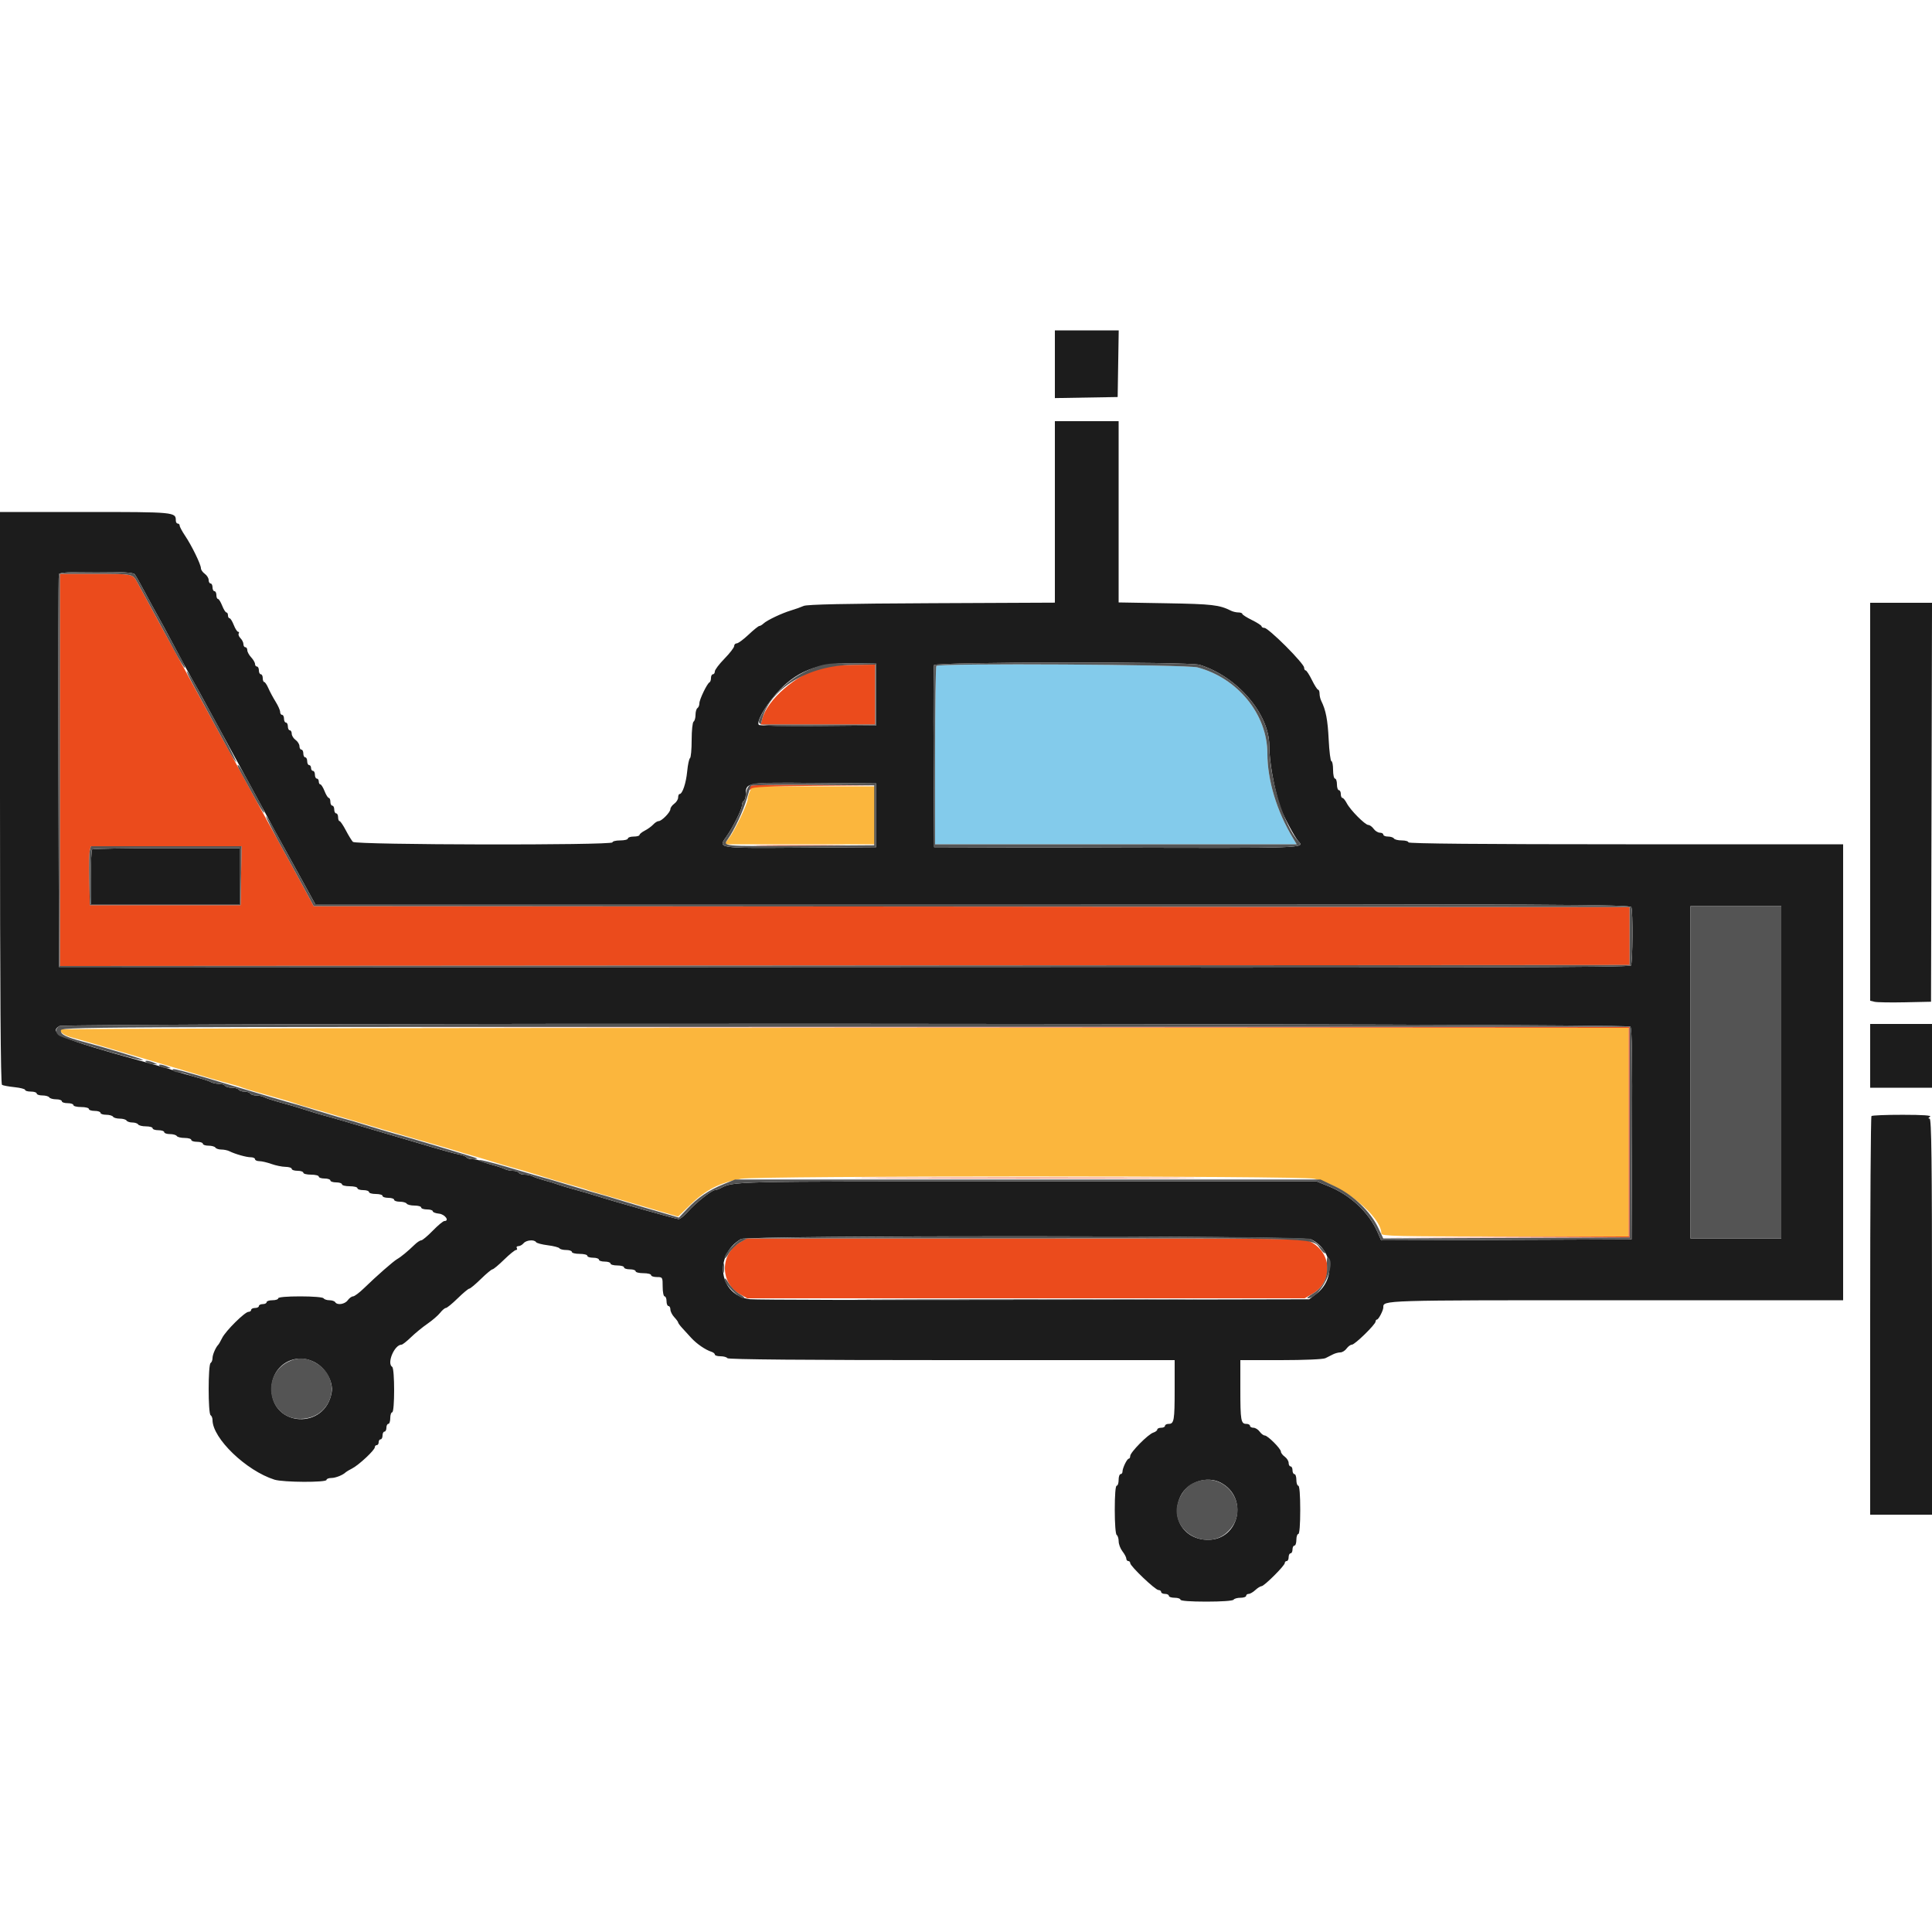 <svg id="svg" version="1.1" xmlns="http://www.w3.org/2000/svg" xmlns:xlink="http://www.w3.org/1999/xlink" width="400" height="400" viewBox="0, 0, 400,400"><g id="svgg"><path id="path0" d="M155.264 163.819 C 155.009 164.379,154.800 165.111,154.800 165.445 C 154.800 166.356,152.131 171.952,150.973 173.471 L 149.959 174.800 165.580 174.800 L 181.200 174.800 181.200 168.800 L 181.200 162.800 168.464 162.800 L 155.728 162.800 155.264 163.819 M12.400 213.151 C 12.400 213.731,13.496 214.459,14.889 214.803 C 16.088 215.099,28.420 218.729,38.200 221.665 C 40.400 222.326,42.785 223.031,43.500 223.233 C 44.215 223.435,45.385 223.768,46.100 223.973 C 46.815 224.178,47.850 224.463,48.400 224.606 C 48.950 224.750,49.760 225.011,50.200 225.188 C 50.640 225.364,51.810 225.730,52.800 226.001 C 53.790 226.271,55.050 226.631,55.600 226.800 C 56.150 226.969,57.410 227.329,58.400 227.599 C 59.390 227.870,60.560 228.230,61.000 228.400 C 61.440 228.570,62.610 228.930,63.600 229.201 C 64.590 229.471,65.850 229.830,66.400 229.998 C 66.950 230.166,68.660 230.680,70.200 231.140 C 77.435 233.302,81.487 234.494,87.400 236.198 C 90.920 237.212,94.250 238.192,94.800 238.374 C 95.350 238.557,96.610 238.932,97.600 239.207 C 98.590 239.482,100.390 240.019,101.600 240.400 C 103.584 241.025,104.583 241.317,108.600 242.445 C 109.260 242.631,110.880 243.122,112.200 243.538 C 113.520 243.953,115.410 244.521,116.400 244.800 C 120.091 245.841,121.020 246.118,121.800 246.410 C 122.240 246.574,123.410 246.930,124.400 247.201 C 125.390 247.471,126.650 247.833,127.200 248.005 C 127.750 248.177,129.190 248.604,130.400 248.955 C 131.610 249.305,134.353 250.108,136.496 250.739 L 140.393 251.888 142.914 249.444 C 146.106 246.350,148.985 244.872,153.424 244.049 C 156.818 243.420,269.037 243.413,272.069 244.042 C 277.907 245.252,286.000 251.855,286.000 255.408 C 286.000 255.925,289.260 256.000,311.600 256.000 L 337.200 256.000 337.200 234.400 L 337.200 212.800 174.800 212.800 C 81.906 212.800,12.400 212.950,12.400 213.151 " stroke="none" fill="#fbb63d" fill-rule="evenodd"></path><path id="path1" d="M12.400 159.400 L 12.400 200.001 174.900 199.900 L 337.400 199.800 337.400 193.800 L 337.400 187.800 201.174 187.699 L 64.948 187.599 64.147 186.099 C 63.104 184.147,60.051 178.535,59.195 177.000 C 58.195 175.205,50.828 161.698,49.595 159.400 C 49.005 158.300,48.070 156.590,47.516 155.600 C 46.305 153.431,44.632 150.374,42.592 146.600 C 41.760 145.060,39.602 141.100,37.797 137.800 C 35.991 134.500,33.835 130.540,33.004 129.000 C 32.174 127.460,30.955 125.210,30.295 124.000 C 29.635 122.790,28.804 121.260,28.448 120.600 C 27.476 118.800,27.538 118.813,19.700 118.806 L 12.400 118.800 12.400 159.400 M170.194 138.152 C 164.836 139.646,158.794 144.896,157.780 148.939 L 157.513 150.000 169.357 150.000 L 181.200 150.000 181.200 143.800 L 181.200 137.600 176.500 137.652 C 173.915 137.681,171.077 137.906,170.194 138.152 M155.467 162.667 C 155.320 162.813,155.203 163.128,155.206 163.367 C 155.210 163.628,155.337 163.604,155.526 163.306 C 155.762 162.935,158.973 162.784,168.420 162.700 L 181.000 162.588 168.367 162.494 C 161.418 162.442,155.613 162.520,155.467 162.667 M157.900 175.099 C 162.135 175.164,169.065 175.164,173.300 175.099 C 177.535 175.035,174.070 174.982,165.600 174.982 C 157.130 174.982,153.665 175.035,157.900 175.099 M49.910 181.300 L 49.800 187.400 34.200 187.400 L 18.600 187.400 18.485 182.200 C 18.421 179.340,18.470 176.595,18.592 176.100 L 18.815 175.200 34.418 175.200 L 50.021 175.200 49.910 181.300 M174.900 212.700 L 337.200 212.801 337.200 234.398 L 337.200 255.994 311.800 256.102 L 286.400 256.209 311.900 256.204 L 337.400 256.200 337.400 234.400 L 337.400 212.600 175.000 212.599 L 12.600 212.599 174.900 212.700 M183.700 243.900 C 199.705 243.958,225.895 243.958,241.900 243.900 C 257.905 243.842,244.810 243.795,212.800 243.795 C 180.790 243.795,167.695 243.842,183.700 243.900 M153.143 257.263 C 149.036 259.645,149.069 265.630,153.202 267.953 L 154.709 268.800 212.419 268.800 L 270.130 268.800 271.813 267.814 C 275.947 265.391,275.805 259.611,271.552 257.221 C 270.097 256.403,269.858 256.400,212.346 256.409 L 154.600 256.418 153.143 257.263 " stroke="none" fill="#eb4b1c" fill-rule="evenodd"></path><path id="path2" d="M193.867 137.867 C 193.720 138.013,193.600 146.383,193.600 156.467 L 193.600 174.800 231.033 174.800 L 268.465 174.800 267.682 173.500 C 264.325 167.928,262.410 161.578,262.395 155.967 C 262.374 147.904,256.277 140.398,247.948 138.181 C 245.680 137.578,194.454 137.280,193.867 137.867 " stroke="none" fill="#83cbeb" fill-rule="evenodd"></path><path id="path3" d="M218.400 75.410 L 218.400 82.420 224.900 82.310 L 231.400 82.200 231.509 75.300 L 231.619 68.400 225.009 68.400 L 218.400 68.400 218.400 75.410 M218.400 105.986 L 218.400 124.772 192.900 124.886 C 175.140 124.965,167.096 125.136,166.400 125.449 C 165.850 125.696,164.680 126.113,163.800 126.376 C 161.853 126.958,158.793 128.412,158.071 129.098 C 157.781 129.374,157.395 129.600,157.213 129.600 C 157.032 129.600,156.026 130.410,154.978 131.400 C 153.930 132.390,152.831 133.200,152.536 133.200 C 152.241 133.200,152.000 133.452,152.000 133.759 C 152.000 134.067,151.100 135.238,150.000 136.361 C 148.900 137.485,148.000 138.673,148.000 139.002 C 148.000 139.331,147.820 139.600,147.600 139.600 C 147.380 139.600,147.200 139.945,147.200 140.367 C 147.200 140.788,147.065 141.193,146.900 141.267 C 146.409 141.485,144.800 144.816,144.800 145.614 C 144.800 146.020,144.620 146.464,144.400 146.600 C 144.180 146.736,144.000 147.366,144.000 148.000 C 144.000 148.634,143.820 149.264,143.600 149.400 C 143.380 149.536,143.200 151.246,143.200 153.200 C 143.200 155.154,143.047 156.848,142.859 156.964 C 142.672 157.079,142.409 158.305,142.277 159.687 C 142.040 162.155,141.291 164.391,140.700 164.397 C 140.535 164.399,140.400 164.720,140.400 165.112 C 140.400 165.503,140.040 166.083,139.600 166.400 C 139.160 166.717,138.800 167.215,138.800 167.506 C 138.800 168.163,137.006 170.000,136.365 170.000 C 136.106 170.000,135.603 170.316,135.247 170.703 C 134.891 171.089,134.105 171.660,133.500 171.970 C 132.895 172.281,132.400 172.685,132.400 172.868 C 132.400 173.050,131.860 173.200,131.200 173.200 C 130.540 173.200,130.000 173.380,130.000 173.600 C 130.000 173.820,129.280 174.000,128.400 174.000 C 127.520 174.000,126.800 174.180,126.800 174.400 C 126.800 175.041,73.678 174.942,73.066 174.300 C 72.803 174.025,72.141 172.945,71.595 171.900 C 71.048 170.855,70.466 170.000,70.301 170.000 C 70.135 170.000,70.000 169.640,70.000 169.200 C 70.000 168.760,69.820 168.400,69.600 168.400 C 69.380 168.400,69.200 168.040,69.200 167.600 C 69.200 167.160,69.020 166.800,68.800 166.800 C 68.580 166.800,68.400 166.440,68.400 166.000 C 68.400 165.560,68.254 165.200,68.075 165.200 C 67.896 165.200,67.502 164.570,67.200 163.800 C 66.898 163.030,66.504 162.400,66.325 162.400 C 66.146 162.400,66.000 162.130,66.000 161.800 C 66.000 161.470,65.820 161.200,65.600 161.200 C 65.380 161.200,65.200 160.840,65.200 160.400 C 65.200 159.960,65.020 159.600,64.800 159.600 C 64.580 159.600,64.400 159.330,64.400 159.000 C 64.400 158.670,64.220 158.400,64.000 158.400 C 63.780 158.400,63.600 158.040,63.600 157.600 C 63.600 157.160,63.420 156.800,63.200 156.800 C 62.980 156.800,62.800 156.440,62.800 156.000 C 62.800 155.560,62.620 155.200,62.400 155.200 C 62.180 155.200,62.000 154.880,62.000 154.488 C 62.000 154.097,61.640 153.517,61.200 153.200 C 60.760 152.883,60.400 152.303,60.400 151.912 C 60.400 151.520,60.220 151.200,60.000 151.200 C 59.780 151.200,59.600 150.840,59.600 150.400 C 59.600 149.960,59.420 149.600,59.200 149.600 C 58.980 149.600,58.800 149.240,58.800 148.800 C 58.800 148.360,58.620 148.000,58.400 148.000 C 58.180 148.000,58.000 147.726,58.000 147.392 C 58.000 147.058,57.581 146.113,57.069 145.292 C 56.557 144.471,55.883 143.215,55.571 142.500 C 55.260 141.785,54.869 141.200,54.702 141.200 C 54.536 141.200,54.400 140.840,54.400 140.400 C 54.400 139.960,54.220 139.600,54.000 139.600 C 53.780 139.600,53.600 139.240,53.600 138.800 C 53.600 138.360,53.420 138.000,53.200 138.000 C 52.980 138.000,52.800 137.764,52.800 137.475 C 52.800 137.187,52.440 136.564,52.000 136.092 C 51.560 135.620,51.200 134.956,51.200 134.617 C 51.200 134.278,51.020 134.000,50.800 134.000 C 50.580 134.000,50.400 133.717,50.400 133.371 C 50.400 133.026,50.128 132.471,49.796 132.139 C 49.464 131.807,49.295 131.370,49.420 131.168 C 49.545 130.965,49.490 130.800,49.298 130.800 C 49.106 130.800,48.702 130.170,48.400 129.400 C 48.098 128.630,47.704 128.000,47.525 128.000 C 47.346 128.000,47.200 127.730,47.200 127.400 C 47.200 127.070,47.054 126.800,46.875 126.800 C 46.696 126.800,46.302 126.170,46.000 125.400 C 45.698 124.630,45.304 124.000,45.125 124.000 C 44.946 124.000,44.800 123.640,44.800 123.200 C 44.800 122.760,44.620 122.400,44.400 122.400 C 44.180 122.400,44.000 122.040,44.000 121.600 C 44.000 121.160,43.820 120.800,43.600 120.800 C 43.380 120.800,43.200 120.480,43.200 120.088 C 43.200 119.697,42.840 119.117,42.400 118.800 C 41.960 118.483,41.600 117.966,41.600 117.652 C 41.600 116.872,39.700 112.971,38.325 110.928 C 37.706 110.008,37.200 109.063,37.200 108.828 C 37.200 108.593,37.020 108.400,36.800 108.400 C 36.580 108.400,36.400 108.117,36.400 107.771 C 36.400 106.019,36.201 106.000,17.629 106.000 L 0.000 106.000 0.000 165.176 C 0.000 205.185,0.133 224.435,0.410 224.606 C 0.636 224.746,1.806 224.962,3.010 225.086 C 4.215 225.210,5.200 225.467,5.200 225.656 C 5.200 225.845,5.740 226.000,6.400 226.000 C 7.060 226.000,7.600 226.180,7.600 226.400 C 7.600 226.620,8.129 226.800,8.776 226.800 C 9.423 226.800,10.064 226.980,10.200 227.200 C 10.336 227.420,10.977 227.600,11.624 227.600 C 12.271 227.600,12.800 227.780,12.800 228.000 C 12.800 228.220,13.340 228.400,14.000 228.400 C 14.660 228.400,15.200 228.580,15.200 228.800 C 15.200 229.020,15.920 229.200,16.800 229.200 C 17.680 229.200,18.400 229.380,18.400 229.600 C 18.400 229.820,18.940 230.000,19.600 230.000 C 20.260 230.000,20.800 230.180,20.800 230.400 C 20.800 230.620,21.329 230.800,21.976 230.800 C 22.623 230.800,23.264 230.980,23.400 231.200 C 23.536 231.420,24.166 231.600,24.800 231.600 C 25.434 231.600,26.064 231.780,26.200 232.000 C 26.336 232.220,26.876 232.400,27.400 232.400 C 27.924 232.400,28.464 232.580,28.600 232.800 C 28.736 233.020,29.467 233.200,30.224 233.200 C 30.981 233.200,31.600 233.380,31.600 233.600 C 31.600 233.820,32.140 234.000,32.800 234.000 C 33.460 234.000,34.000 234.180,34.000 234.400 C 34.000 234.620,34.529 234.800,35.176 234.800 C 35.823 234.800,36.464 234.980,36.600 235.200 C 36.736 235.420,37.467 235.600,38.224 235.600 C 38.981 235.600,39.600 235.780,39.600 236.000 C 39.600 236.220,40.140 236.400,40.800 236.400 C 41.460 236.400,42.000 236.580,42.000 236.800 C 42.000 237.020,42.529 237.200,43.176 237.200 C 43.823 237.200,44.464 237.380,44.600 237.600 C 44.736 237.820,45.289 238.000,45.829 238.000 C 46.369 238.000,47.123 238.158,47.505 238.351 C 48.672 238.940,51.008 239.600,51.928 239.600 C 52.408 239.600,52.800 239.780,52.800 240.000 C 52.800 240.220,53.205 240.403,53.700 240.406 C 54.195 240.409,55.320 240.671,56.200 240.988 C 57.080 241.305,58.385 241.573,59.100 241.582 C 59.815 241.592,60.400 241.780,60.400 242.000 C 60.400 242.220,60.940 242.400,61.600 242.400 C 62.260 242.400,62.800 242.580,62.800 242.800 C 62.800 243.020,63.520 243.200,64.400 243.200 C 65.280 243.200,66.000 243.380,66.000 243.600 C 66.000 243.820,66.540 244.000,67.200 244.000 C 67.860 244.000,68.400 244.180,68.400 244.400 C 68.400 244.620,68.940 244.800,69.600 244.800 C 70.260 244.800,70.800 244.980,70.800 245.200 C 70.800 245.420,71.520 245.600,72.400 245.600 C 73.280 245.600,74.000 245.780,74.000 246.000 C 74.000 246.220,74.540 246.400,75.200 246.400 C 75.860 246.400,76.400 246.580,76.400 246.800 C 76.400 247.020,77.030 247.200,77.800 247.200 C 78.570 247.200,79.200 247.380,79.200 247.600 C 79.200 247.820,79.740 248.000,80.400 248.000 C 81.060 248.000,81.600 248.180,81.600 248.400 C 81.600 248.620,82.129 248.800,82.776 248.800 C 83.423 248.800,84.064 248.980,84.200 249.200 C 84.336 249.420,85.067 249.600,85.824 249.600 C 86.581 249.600,87.200 249.780,87.200 250.000 C 87.200 250.220,87.740 250.400,88.400 250.400 C 89.060 250.400,89.600 250.569,89.600 250.775 C 89.600 250.981,90.184 251.206,90.897 251.275 C 92.117 251.393,93.138 252.800,92.003 252.800 C 91.753 252.800,90.671 253.700,89.600 254.800 C 88.529 255.900,87.452 256.800,87.208 256.800 C 86.964 256.800,86.348 257.205,85.841 257.700 C 84.478 259.029,83.001 260.248,82.234 260.677 C 81.460 261.110,77.944 264.195,75.369 266.700 C 74.407 267.635,73.386 268.400,73.099 268.400 C 72.812 268.400,72.317 268.760,72.000 269.200 C 71.394 270.040,69.822 270.282,69.400 269.600 C 69.264 269.380,68.724 269.200,68.200 269.200 C 67.676 269.200,67.136 269.020,67.000 268.800 C 66.858 268.571,64.796 268.400,62.176 268.400 C 59.392 268.400,57.600 268.557,57.600 268.800 C 57.600 269.020,57.060 269.200,56.400 269.200 C 55.740 269.200,55.200 269.380,55.200 269.600 C 55.200 269.820,54.840 270.000,54.400 270.000 C 53.960 270.000,53.600 270.180,53.600 270.400 C 53.600 270.620,53.240 270.800,52.800 270.800 C 52.360 270.800,52.000 270.980,52.000 271.200 C 52.000 271.420,51.754 271.600,51.454 271.600 C 50.702 271.600,46.736 275.528,46.001 277.000 C 45.671 277.660,45.311 278.290,45.201 278.400 C 44.668 278.931,44.000 280.472,44.000 281.171 C 44.000 281.601,43.820 282.064,43.600 282.200 C 43.069 282.528,43.069 292.672,43.600 293.000 C 43.820 293.136,44.000 293.586,44.000 293.999 C 44.000 297.790,50.966 304.496,56.828 306.349 C 58.620 306.915,67.600 306.958,67.600 306.400 C 67.600 306.180,68.052 306.000,68.605 306.000 C 69.488 306.000,71.013 305.389,71.600 304.799 C 71.710 304.689,72.303 304.339,72.918 304.022 C 74.320 303.299,77.600 300.229,77.600 299.640 C 77.600 299.398,77.780 299.200,78.000 299.200 C 78.220 299.200,78.400 298.930,78.400 298.600 C 78.400 298.270,78.580 298.000,78.800 298.000 C 79.020 298.000,79.200 297.640,79.200 297.200 C 79.200 296.760,79.380 296.400,79.600 296.400 C 79.820 296.400,80.000 296.040,80.000 295.600 C 80.000 295.160,80.180 294.800,80.400 294.800 C 80.620 294.800,80.800 294.260,80.800 293.600 C 80.800 292.940,80.980 292.400,81.200 292.400 C 81.734 292.400,81.734 283.330,81.200 283.000 C 80.030 282.277,81.659 278.400,83.134 278.400 C 83.337 278.400,84.215 277.709,85.085 276.865 C 85.955 276.021,87.493 274.761,88.503 274.067 C 89.513 273.372,90.694 272.353,91.127 271.802 C 91.561 271.251,92.096 270.800,92.317 270.800 C 92.538 270.800,93.638 269.900,94.761 268.800 C 95.885 267.700,96.965 266.800,97.161 266.800 C 97.358 266.800,98.438 265.900,99.561 264.800 C 100.685 263.700,101.765 262.800,101.961 262.800 C 102.158 262.800,103.238 261.900,104.361 260.800 C 105.485 259.700,106.594 258.800,106.826 258.800 C 107.057 258.800,107.136 258.620,107.000 258.400 C 106.864 258.180,107.011 258.000,107.327 258.000 C 107.643 258.000,108.126 257.730,108.400 257.400 C 108.951 256.736,110.622 256.589,110.983 257.172 C 111.109 257.377,112.202 257.668,113.412 257.819 C 114.621 257.970,115.709 258.252,115.829 258.447 C 115.949 258.641,116.577 258.800,117.224 258.800 C 117.871 258.800,118.400 258.980,118.400 259.200 C 118.400 259.420,119.120 259.600,120.000 259.600 C 120.880 259.600,121.600 259.780,121.600 260.000 C 121.600 260.220,122.140 260.400,122.800 260.400 C 123.460 260.400,124.000 260.580,124.000 260.800 C 124.000 261.020,124.540 261.200,125.200 261.200 C 125.860 261.200,126.400 261.380,126.400 261.600 C 126.400 261.820,127.030 262.000,127.800 262.000 C 128.570 262.000,129.200 262.180,129.200 262.400 C 129.200 262.620,129.740 262.800,130.400 262.800 C 131.060 262.800,131.600 262.980,131.600 263.200 C 131.600 263.420,132.320 263.600,133.200 263.600 C 134.080 263.600,134.800 263.780,134.800 264.000 C 134.800 264.220,135.340 264.400,136.000 264.400 C 137.173 264.400,137.200 264.444,137.200 266.400 C 137.200 267.500,137.380 268.400,137.600 268.400 C 137.820 268.400,138.000 268.850,138.000 269.400 C 138.000 269.950,138.180 270.400,138.400 270.400 C 138.620 270.400,138.800 270.726,138.800 271.125 C 138.800 271.523,139.160 272.236,139.600 272.708 C 140.040 273.180,140.400 273.671,140.400 273.798 C 140.400 273.925,140.764 274.427,141.209 274.914 C 141.653 275.401,142.512 276.340,143.116 277.000 C 144.244 278.232,146.060 279.478,147.300 279.871 C 147.685 279.993,148.000 280.252,148.000 280.447 C 148.000 280.641,148.529 280.800,149.176 280.800 C 149.823 280.800,150.464 280.980,150.600 281.200 C 150.762 281.463,166.671 281.600,197.024 281.600 L 243.200 281.600 243.200 287.567 C 243.200 294.101,243.080 294.800,241.957 294.800 C 241.541 294.800,241.200 294.980,241.200 295.200 C 241.200 295.420,240.840 295.600,240.400 295.600 C 239.960 295.600,239.600 295.768,239.600 295.973 C 239.600 296.178,239.221 296.466,238.759 296.613 C 237.691 296.952,234.000 300.697,234.000 301.441 C 234.000 301.748,233.865 302.001,233.700 302.003 C 233.341 302.007,232.400 303.944,232.400 304.680 C 232.400 304.966,232.220 305.200,232.000 305.200 C 231.780 305.200,231.600 305.740,231.600 306.400 C 231.600 307.060,231.420 307.600,231.200 307.600 C 230.955 307.600,230.800 309.525,230.800 312.576 C 230.800 315.463,230.968 317.657,231.200 317.800 C 231.420 317.936,231.604 318.532,231.609 319.124 C 231.614 319.716,231.970 320.650,232.400 321.200 C 232.830 321.750,233.186 322.425,233.191 322.700 C 233.196 322.975,233.380 323.200,233.600 323.200 C 233.820 323.200,234.000 323.394,234.000 323.631 C 234.000 324.255,239.191 329.200,239.846 329.200 C 240.151 329.200,240.400 329.380,240.400 329.600 C 240.400 329.820,240.760 330.000,241.200 330.000 C 241.640 330.000,242.000 330.180,242.000 330.400 C 242.000 330.620,242.540 330.800,243.200 330.800 C 243.860 330.800,244.400 330.980,244.400 331.200 C 244.400 331.447,246.459 331.600,249.776 331.600 C 252.929 331.600,255.255 331.435,255.400 331.200 C 255.536 330.980,256.177 330.800,256.824 330.800 C 257.471 330.800,258.000 330.620,258.000 330.400 C 258.000 330.180,258.236 330.000,258.525 330.000 C 258.813 330.000,259.436 329.640,259.908 329.200 C 260.380 328.760,260.958 328.400,261.192 328.400 C 261.736 328.400,266.000 324.151,266.000 323.609 C 266.000 323.384,266.180 323.200,266.400 323.200 C 266.620 323.200,266.800 322.840,266.800 322.400 C 266.800 321.960,266.980 321.600,267.200 321.600 C 267.420 321.600,267.600 321.240,267.600 320.800 C 267.600 320.360,267.780 320.000,268.000 320.000 C 268.220 320.000,268.400 319.460,268.400 318.800 C 268.400 318.140,268.580 317.600,268.800 317.600 C 269.045 317.600,269.200 315.667,269.200 312.600 C 269.200 309.533,269.045 307.600,268.800 307.600 C 268.580 307.600,268.400 307.060,268.400 306.400 C 268.400 305.740,268.220 305.200,268.000 305.200 C 267.780 305.200,267.600 304.840,267.600 304.400 C 267.600 303.960,267.420 303.600,267.200 303.600 C 266.980 303.600,266.800 303.280,266.800 302.888 C 266.800 302.497,266.440 301.917,266.000 301.600 C 265.560 301.283,265.200 300.811,265.200 300.552 C 265.200 299.938,262.462 297.200,261.848 297.200 C 261.589 297.200,261.117 296.840,260.800 296.400 C 260.483 295.960,259.903 295.600,259.512 295.600 C 259.120 295.600,258.800 295.420,258.800 295.200 C 258.800 294.980,258.459 294.800,258.043 294.800 C 256.920 294.800,256.800 294.101,256.800 287.567 L 256.800 281.600 265.205 281.600 C 270.013 281.600,273.951 281.429,274.405 281.200 C 274.842 280.980,275.558 280.620,275.995 280.400 C 276.432 280.180,277.112 280.000,277.506 280.000 C 277.901 280.000,278.483 279.640,278.800 279.200 C 279.117 278.760,279.611 278.400,279.897 278.400 C 280.509 278.400,284.800 274.207,284.800 273.609 C 284.800 273.384,284.935 273.199,285.100 273.197 C 285.414 273.194,286.400 271.294,286.400 270.692 C 286.400 269.179,285.719 269.200,334.571 269.200 L 381.600 269.200 381.600 222.000 L 381.600 174.800 336.600 174.800 C 306.867 174.800,291.600 174.664,291.600 174.400 C 291.600 174.180,290.981 174.000,290.224 174.000 C 289.467 174.000,288.736 173.820,288.600 173.600 C 288.464 173.380,287.913 173.200,287.376 173.200 C 286.839 173.200,286.400 173.020,286.400 172.800 C 286.400 172.580,286.080 172.400,285.688 172.400 C 285.297 172.400,284.717 172.040,284.400 171.600 C 284.083 171.160,283.588 170.800,283.301 170.800 C 282.628 170.800,279.569 167.717,278.832 166.295 C 278.520 165.693,278.115 165.200,277.932 165.200 C 277.750 165.200,277.600 164.840,277.600 164.400 C 277.600 163.960,277.420 163.600,277.200 163.600 C 276.980 163.600,276.800 163.060,276.800 162.400 C 276.800 161.740,276.620 161.200,276.400 161.200 C 276.180 161.200,276.000 160.390,276.000 159.400 C 276.000 158.410,275.845 157.600,275.656 157.600 C 275.466 157.600,275.211 155.575,275.088 153.100 C 274.883 148.995,274.504 147.025,273.546 145.105 C 273.356 144.723,273.200 144.048,273.200 143.605 C 273.200 143.162,273.065 142.797,272.900 142.794 C 272.735 142.790,272.160 141.890,271.621 140.794 C 271.083 139.697,270.498 138.800,270.321 138.800 C 270.145 138.800,270.000 138.523,270.000 138.185 C 270.000 137.846,268.297 135.866,266.215 133.785 C 264.134 131.703,262.154 130.000,261.815 130.000 C 261.477 130.000,261.200 129.855,261.200 129.679 C 261.200 129.502,260.303 128.917,259.206 128.379 C 258.110 127.840,257.210 127.265,257.206 127.100 C 257.203 126.935,256.838 126.800,256.395 126.800 C 255.952 126.800,255.277 126.644,254.895 126.454 C 252.437 125.228,251.002 125.061,241.500 124.898 L 231.600 124.728 231.600 105.964 L 231.600 87.200 225.000 87.200 L 218.400 87.200 218.400 105.986 M27.895 118.900 C 28.111 119.175,29.056 120.840,29.996 122.600 C 30.935 124.360,32.016 126.340,32.397 127.000 C 33.011 128.063,34.326 130.500,38.009 137.400 C 38.596 138.500,39.492 140.120,40.000 141.000 C 40.508 141.880,41.410 143.500,42.004 144.600 C 42.598 145.700,43.628 147.590,44.293 148.800 C 44.958 150.010,46.723 153.249,48.214 155.999 C 49.706 158.748,51.327 161.718,51.816 162.599 C 52.306 163.479,53.383 165.460,54.208 167.000 C 56.423 171.131,57.750 173.570,58.939 175.700 C 60.079 177.741,60.908 179.245,63.572 184.100 L 65.272 187.200 201.393 187.200 C 325.149 187.200,337.536 187.257,337.757 187.833 C 338.116 188.769,338.040 199.317,337.670 199.900 C 337.416 200.300,304.573 200.381,174.776 200.300 L 12.200 200.200 12.097 159.800 C 12.040 137.580,12.080 119.175,12.184 118.900 C 12.328 118.524,14.256 118.400,19.938 118.400 C 25.513 118.400,27.605 118.531,27.895 118.900 M387.200 165.992 L 387.200 207.185 388.100 207.408 C 388.595 207.530,391.430 207.579,394.400 207.515 L 399.800 207.400 399.902 166.100 L 400.004 124.800 393.602 124.800 L 387.200 124.800 387.200 165.992 M181.400 143.800 L 181.400 150.200 169.426 150.306 C 162.840 150.364,157.299 150.259,157.111 150.071 C 156.557 149.517,158.264 146.437,160.666 143.657 C 164.654 139.039,169.194 137.211,176.400 137.323 L 181.400 137.400 181.400 143.800 M248.372 137.641 C 256.149 140.044,262.810 147.796,262.797 154.428 C 262.791 157.589,263.737 162.935,265.021 167.000 C 265.515 168.566,268.094 173.427,268.829 174.180 C 270.224 175.608,270.265 175.607,231.300 175.502 L 193.400 175.400 193.296 156.800 C 193.238 146.570,193.278 137.975,193.383 137.700 C 193.642 137.024,246.193 136.968,248.372 137.641 M181.400 168.800 L 181.400 175.400 165.689 175.505 C 148.396 175.620,148.650 175.657,150.367 173.246 C 151.714 171.354,153.600 167.584,153.600 166.783 C 153.600 166.378,153.780 165.936,154.000 165.800 C 154.220 165.664,154.400 165.083,154.400 164.508 C 154.400 161.980,154.411 161.978,168.567 162.095 L 181.400 162.200 181.400 168.800 M19.067 175.867 C 18.920 176.013,18.800 178.623,18.800 181.667 L 18.800 187.200 34.200 187.200 L 49.600 187.200 49.600 181.400 L 49.600 175.600 34.467 175.600 C 26.143 175.600,19.213 175.720,19.067 175.867 M368.800 222.000 L 368.800 256.400 359.400 256.400 L 350.000 256.400 350.000 222.000 L 350.000 187.600 359.400 187.600 L 368.800 187.600 368.800 222.000 M337.554 212.545 C 337.882 212.939,337.978 219.112,337.903 234.845 L 337.800 256.600 311.879 256.703 L 285.958 256.806 285.172 255.031 C 283.370 250.955,279.545 247.397,275.000 245.566 L 272.600 244.600 212.361 244.600 C 150.029 244.600,152.040 244.554,149.105 246.047 C 148.723 246.241,148.230 246.400,148.009 246.400 C 147.353 246.400,143.905 249.152,142.450 250.837 C 141.708 251.697,140.832 252.400,140.503 252.400 C 140.004 252.400,126.838 248.690,123.600 247.637 C 122.518 247.285,120.829 246.794,118.000 246.008 C 117.010 245.734,115.840 245.370,115.400 245.200 C 114.960 245.030,113.790 244.673,112.800 244.407 C 111.810 244.140,110.687 243.760,110.305 243.561 C 109.923 243.362,109.169 243.200,108.629 243.200 C 108.089 243.200,107.536 243.020,107.400 242.800 C 107.264 242.580,106.711 242.400,106.171 242.400 C 105.631 242.400,104.877 242.238,104.495 242.039 C 104.113 241.840,102.990 241.463,102.000 241.200 C 101.010 240.937,99.887 240.560,99.505 240.361 C 99.123 240.162,98.369 240.000,97.829 240.000 C 97.289 240.000,96.749 239.841,96.629 239.646 C 96.508 239.451,95.913 239.196,95.305 239.079 C 94.697 238.962,93.525 238.671,92.700 238.433 C 91.875 238.195,90.615 237.836,89.900 237.637 C 89.185 237.437,84.550 236.070,79.600 234.600 C 70.845 232.000,69.413 231.583,66.700 230.847 C 65.985 230.654,64.500 230.202,63.400 229.844 C 61.310 229.164,60.194 228.835,57.200 228.015 C 56.210 227.744,55.087 227.360,54.705 227.161 C 54.323 226.962,53.569 226.800,53.029 226.800 C 52.489 226.800,51.936 226.620,51.800 226.400 C 51.664 226.180,51.124 226.000,50.600 226.000 C 50.076 226.000,49.536 225.820,49.400 225.600 C 49.264 225.380,48.634 225.200,48.000 225.200 C 47.366 225.200,46.736 225.020,46.600 224.800 C 46.464 224.580,45.911 224.400,45.371 224.400 C 44.831 224.400,44.077 224.242,43.695 224.049 C 43.029 223.713,42.428 223.527,38.400 222.408 C 37.410 222.134,36.240 221.764,35.800 221.588 C 35.360 221.411,34.550 221.150,34.000 221.006 C 33.450 220.863,32.460 220.588,31.800 220.396 C 31.140 220.203,29.970 219.872,29.200 219.660 C 13.025 215.208,9.859 213.854,12.300 212.432 C 13.488 211.740,336.980 211.853,337.554 212.545 M387.200 218.600 L 387.200 225.200 393.600 225.200 L 400.000 225.200 400.000 218.600 L 400.000 212.000 393.600 212.000 L 387.200 212.000 387.200 218.600 M387.467 231.067 C 387.320 231.213,387.200 249.843,387.200 272.467 L 387.200 313.600 393.600 313.600 L 400.000 313.600 400.000 272.600 C 400.000 240.070,399.897 231.599,399.500 231.594 C 399.167 231.590,399.200 231.458,399.600 231.200 C 400.002 230.940,398.139 230.810,393.967 230.806 C 390.538 230.803,387.613 230.920,387.467 231.067 M271.459 256.590 C 275.991 258.850,276.557 264.809,272.532 267.879 L 271.062 269.000 214.231 269.120 C 182.974 269.186,156.440 269.126,155.267 268.987 C 148.874 268.229,147.635 259.957,153.400 256.524 C 154.726 255.734,269.873 255.798,271.459 256.590 M65.426 282.194 C 67.552 283.440,69.009 286.157,68.671 288.242 C 67.400 296.073,56.248 295.491,56.221 287.593 C 56.204 282.614,61.171 279.701,65.426 282.194 M252.720 306.962 C 258.533 309.987,256.600 318.800,250.122 318.800 C 245.118 318.800,242.258 314.225,244.441 309.715 C 245.833 306.839,249.891 305.490,252.720 306.962 " stroke="none" fill="#1c1c1c" fill-rule="evenodd"></path><path id="path4" d="M12.184 118.900 C 12.080 119.175,12.040 137.580,12.097 159.800 L 12.200 200.200 174.776 200.300 C 304.573 200.381,337.416 200.300,337.670 199.900 C 338.040 199.317,338.116 188.769,337.757 187.833 C 337.536 187.257,325.149 187.200,201.393 187.200 L 65.272 187.200 63.572 184.100 C 60.908 179.245,60.079 177.741,58.939 175.700 C 58.355 174.655,57.353 172.810,56.712 171.600 C 56.071 170.390,55.350 169.220,55.110 169.000 C 54.728 168.649,56.800 172.720,59.081 176.800 C 59.993 178.432,62.988 183.929,64.147 186.099 L 64.948 187.599 201.174 187.699 L 337.400 187.800 337.400 193.800 L 337.400 199.800 174.900 199.900 L 12.400 200.001 12.400 159.400 L 12.400 118.800 19.700 118.806 C 27.538 118.813,27.476 118.800,28.448 120.600 C 29.185 121.966,30.928 125.172,32.689 128.400 C 33.348 129.610,34.834 132.364,35.990 134.521 C 37.146 136.677,38.170 138.364,38.265 138.268 C 38.361 138.172,38.100 137.488,37.685 136.747 C 37.270 136.006,36.066 133.780,35.010 131.800 C 33.954 129.820,32.778 127.660,32.397 127.000 C 32.016 126.340,30.935 124.360,29.996 122.600 C 29.056 120.840,28.111 119.175,27.895 118.900 C 27.605 118.531,25.513 118.400,19.938 118.400 C 14.256 118.400,12.328 118.524,12.184 118.900 M169.039 138.049 C 164.282 139.669,160.086 143.334,157.685 147.966 C 156.392 150.460,156.206 150.423,169.426 150.306 L 181.400 150.200 181.400 143.800 L 181.400 137.400 176.400 137.323 C 172.299 137.259,170.975 137.390,169.039 138.049 M193.383 137.700 C 193.278 137.975,193.238 146.570,193.296 156.800 L 193.400 175.400 231.300 175.502 C 270.265 175.607,270.224 175.608,268.829 174.180 C 265.906 171.187,262.785 160.966,262.797 154.428 C 262.810 147.796,256.149 140.044,248.372 137.641 C 246.193 136.968,193.642 137.024,193.383 137.700 M181.200 143.800 L 181.200 150.000 169.357 150.000 L 157.513 150.000 157.780 148.939 C 159.378 142.571,167.367 137.754,176.500 137.652 L 181.200 137.600 181.200 143.800 M247.948 138.181 C 256.277 140.398,262.374 147.904,262.395 155.967 C 262.410 161.578,264.325 167.928,267.682 173.500 L 268.465 174.800 231.033 174.800 L 193.600 174.800 193.600 156.467 C 193.600 146.383,193.720 138.013,193.867 137.867 C 194.454 137.280,245.680 137.578,247.948 138.181 M40.005 141.800 C 42.473 146.387,43.710 148.672,45.200 151.400 C 45.921 152.720,46.952 154.610,47.492 155.600 C 48.032 156.590,48.664 157.580,48.896 157.800 C 49.273 158.157,45.933 151.646,43.869 148.000 C 43.433 147.230,42.592 145.700,42.000 144.600 C 40.011 140.904,39.127 139.402,38.704 139.000 C 38.473 138.780,39.058 140.040,40.005 141.800 M49.200 158.508 C 49.200 158.655,49.583 159.456,50.051 160.288 C 50.519 161.120,51.710 163.294,52.698 165.120 C 53.686 166.946,54.572 168.362,54.667 168.267 C 54.762 168.172,54.501 167.488,54.088 166.747 C 53.674 166.006,52.562 163.960,51.616 162.200 C 49.949 159.098,49.200 157.954,49.200 158.508 M155.067 162.726 C 154.700 163.131,154.400 163.933,154.400 164.508 C 154.400 165.083,154.220 165.664,154.000 165.800 C 153.780 165.936,153.600 166.378,153.600 166.783 C 153.600 167.584,151.714 171.354,150.367 173.246 C 148.650 175.657,148.396 175.620,165.689 175.505 L 181.400 175.400 181.400 168.800 L 181.400 162.200 168.567 162.095 C 156.532 161.996,155.692 162.035,155.067 162.726 M181.000 168.800 L 181.000 175.000 166.001 175.105 C 149.218 175.222,149.621 175.259,150.721 173.702 C 152.052 171.816,153.901 167.864,154.615 165.379 C 154.991 164.071,155.378 162.862,155.476 162.694 C 155.574 162.526,161.357 162.436,168.327 162.494 L 181.000 162.600 181.000 168.800 M18.592 176.100 C 18.470 176.595,18.421 179.340,18.485 182.200 L 18.600 187.400 34.200 187.400 L 49.800 187.400 49.910 181.300 L 50.021 175.200 34.418 175.200 L 18.815 175.200 18.592 176.100 M49.600 181.400 L 49.600 187.200 34.200 187.200 L 18.800 187.200 18.800 181.667 C 18.800 178.623,18.920 176.013,19.067 175.867 C 19.213 175.720,26.143 175.600,34.467 175.600 L 49.600 175.600 49.600 181.400 M350.000 222.000 L 350.000 256.400 359.400 256.400 L 368.800 256.400 368.800 222.000 L 368.800 187.600 359.400 187.600 L 350.000 187.600 350.000 222.000 M12.300 212.432 C 11.450 212.927,11.399 213.735,12.176 214.380 C 13.058 215.112,30.151 220.091,29.554 219.442 C 29.314 219.182,22.503 217.100,17.200 215.667 C 13.619 214.699,12.600 214.196,12.600 213.398 C 12.600 212.602,12.985 212.600,175.000 212.600 L 337.400 212.600 337.400 234.400 L 337.400 256.200 311.896 256.303 L 286.392 256.406 285.338 254.179 C 283.782 250.892,280.160 247.415,276.458 245.654 L 273.400 244.200 212.800 244.200 L 152.200 244.200 149.800 245.171 C 146.745 246.406,144.477 247.942,142.289 250.257 L 140.557 252.091 137.578 251.214 C 135.940 250.732,134.060 250.186,133.400 250.001 C 132.740 249.817,130.940 249.276,129.400 248.800 C 126.568 247.924,125.339 247.562,122.800 246.856 C 122.030 246.641,120.140 246.076,118.600 245.600 C 117.060 245.124,115.170 244.559,114.400 244.344 C 111.485 243.533,110.451 243.233,105.046 241.626 C 101.991 240.718,99.400 240.066,99.289 240.178 C 99.074 240.393,99.161 240.425,102.000 241.192 C 102.990 241.459,104.113 241.840,104.495 242.039 C 104.877 242.238,105.631 242.400,106.171 242.400 C 106.711 242.400,107.264 242.580,107.400 242.800 C 107.536 243.020,108.089 243.200,108.629 243.200 C 109.169 243.200,109.923 243.362,110.305 243.561 C 110.687 243.760,111.810 244.140,112.800 244.407 C 113.790 244.673,114.960 245.030,115.400 245.200 C 115.840 245.370,117.010 245.734,118.000 246.008 C 120.829 246.794,122.518 247.285,123.600 247.637 C 126.838 248.690,140.004 252.400,140.503 252.400 C 140.832 252.400,141.708 251.697,142.450 250.837 C 143.905 249.152,147.353 246.400,148.009 246.400 C 148.230 246.400,148.723 246.241,149.105 246.047 C 152.040 244.554,150.029 244.600,212.361 244.600 L 272.600 244.600 275.000 245.566 C 279.545 247.397,283.370 250.955,285.172 255.031 L 285.958 256.806 311.879 256.703 L 337.800 256.600 337.903 234.845 C 337.978 219.112,337.882 212.939,337.554 212.545 C 336.980 211.853,13.488 211.740,12.300 212.432 M30.400 220.000 C 30.730 220.213,31.360 220.378,31.800 220.366 L 32.600 220.344 31.800 220.000 C 30.604 219.486,29.605 219.486,30.400 220.000 M33.200 220.800 C 33.530 221.013,34.160 221.178,34.600 221.166 L 35.400 221.144 34.600 220.800 C 33.404 220.286,32.405 220.286,33.200 220.800 M35.800 221.600 C 35.936 221.820,36.388 222.000,36.805 222.000 C 37.221 222.000,37.976 222.161,38.481 222.358 C 38.987 222.555,40.210 222.933,41.200 223.197 C 42.190 223.462,43.313 223.840,43.695 224.039 C 44.077 224.238,44.831 224.400,45.371 224.400 C 45.911 224.400,46.464 224.580,46.600 224.800 C 46.736 225.020,47.366 225.200,48.000 225.200 C 48.634 225.200,49.264 225.380,49.400 225.600 C 49.536 225.820,50.076 226.000,50.600 226.000 C 51.124 226.000,51.664 226.180,51.800 226.400 C 51.936 226.620,52.489 226.800,53.029 226.800 C 53.569 226.800,54.323 226.962,54.705 227.161 C 55.087 227.360,56.210 227.744,57.200 228.015 C 60.194 228.835,61.310 229.164,63.400 229.844 C 64.500 230.202,65.940 230.643,66.600 230.825 C 67.260 231.006,68.430 231.329,69.200 231.541 C 69.970 231.753,74.650 233.130,79.600 234.600 C 84.550 236.070,89.230 237.447,90.000 237.659 C 90.770 237.871,92.030 238.230,92.800 238.455 C 93.570 238.681,94.697 238.962,95.305 239.079 C 95.913 239.196,96.508 239.451,96.629 239.646 C 96.749 239.841,97.317 240.000,97.890 240.000 C 98.464 240.000,98.857 239.923,98.763 239.830 C 98.621 239.688,84.487 235.458,80.600 234.394 C 79.940 234.214,78.140 233.676,76.600 233.200 C 73.768 232.324,72.539 231.962,70.000 231.256 C 69.230 231.041,67.340 230.476,65.800 230.000 C 62.969 229.124,61.742 228.763,59.200 228.055 C 58.430 227.841,56.000 227.127,53.800 226.468 C 36.029 221.144,35.416 220.979,35.800 221.600 M153.400 256.524 C 152.077 257.312,149.999 259.656,150.009 260.350 C 150.014 260.708,150.398 260.345,150.863 259.543 C 151.328 258.742,152.383 257.707,153.208 257.243 L 154.709 256.400 212.454 256.401 C 276.831 256.403,271.347 256.176,273.648 258.931 C 274.047 259.409,274.379 259.609,274.387 259.375 C 274.402 258.890,272.638 257.245,271.305 256.500 C 270.034 255.789,154.594 255.812,153.400 256.524 M274.736 262.001 C 274.919 264.591,273.947 266.546,271.851 267.803 C 270.943 268.347,270.453 268.794,270.762 268.796 C 273.371 268.814,276.913 261.509,274.900 260.261 C 274.735 260.159,274.661 260.942,274.736 262.001 M149.701 262.600 C 149.705 263.480,149.787 263.793,149.883 263.295 C 149.979 262.798,149.975 262.078,149.875 261.695 C 149.775 261.313,149.696 261.720,149.701 262.600 M150.009 264.900 C 149.997 265.809,152.991 268.803,153.900 268.791 C 154.337 268.785,154.056 268.466,153.150 267.941 C 152.353 267.478,151.322 266.447,150.859 265.650 C 150.334 264.744,150.015 264.463,150.009 264.900 M183.700 269.100 C 199.485 269.158,225.315 269.158,241.100 269.100 C 256.885 269.042,243.970 268.995,212.400 268.995 C 180.830 268.995,167.915 269.042,183.700 269.100 M59.532 282.011 C 53.774 285.052,55.746 293.794,62.182 293.761 C 68.844 293.726,71.140 285.542,65.426 282.194 C 63.404 281.009,61.538 280.951,59.532 282.011 M246.741 307.206 C 245.070 308.089,243.600 310.694,243.600 312.772 C 243.600 317.799,250.029 320.707,253.871 317.418 C 259.741 312.393,253.592 303.586,246.741 307.206 " stroke="none" fill="#545454" fill-rule="evenodd"></path></g></svg>